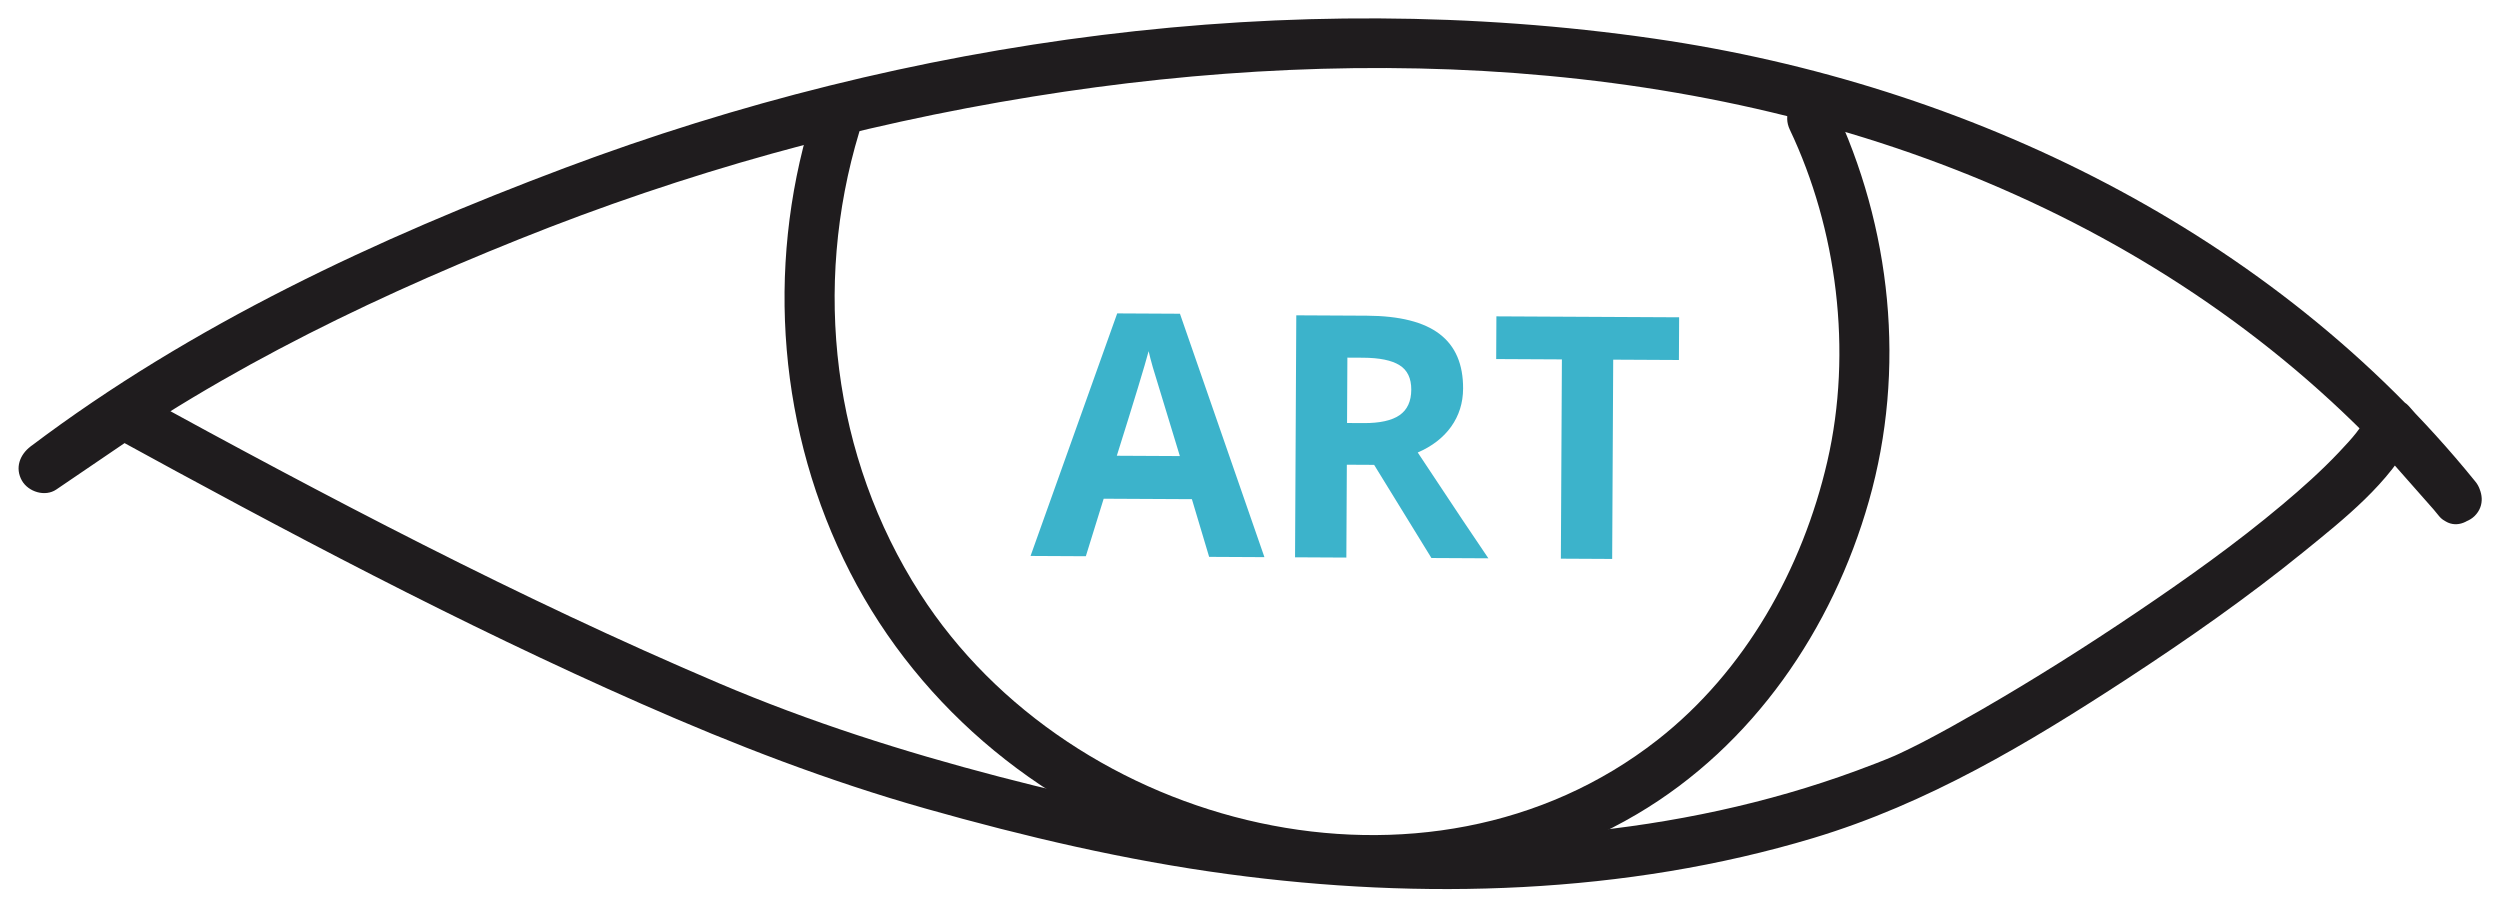 <svg width="177" height="65" viewBox="0 0 177 65" fill="none" xmlns="http://www.w3.org/2000/svg">
<path d="M85.607 39.426L84.386 35.341L78.14 35.309L76.877 39.381L72.963 39.361L79.098 22.189L83.54 22.212L89.521 39.446L85.607 39.426ZM83.534 32.29C82.405 28.589 81.767 26.496 81.622 26.011C81.483 25.526 81.384 25.142 81.323 24.861C81.06 25.859 80.309 28.328 79.07 32.267L83.534 32.29ZM95.371 29.949L96.543 29.955C97.691 29.961 98.54 29.774 99.089 29.394C99.638 29.014 99.914 28.414 99.918 27.593C99.922 26.781 99.644 26.201 99.084 25.855C98.531 25.508 97.668 25.332 96.496 25.326L95.395 25.32L95.371 29.949ZM95.356 32.902L95.322 39.476L91.689 39.457L91.777 22.325L96.77 22.351C99.098 22.363 100.818 22.797 101.931 23.654C103.044 24.504 103.596 25.792 103.587 27.518C103.582 28.526 103.3 29.423 102.741 30.209C102.182 30.988 101.394 31.597 100.376 32.037C102.934 35.902 104.601 38.399 105.376 39.528L101.345 39.507L97.289 32.912L95.356 32.902ZM114.142 39.573L110.509 39.554L110.582 25.445L105.93 25.421L105.945 22.398L118.883 22.465L118.867 25.488L114.215 25.464L114.142 39.573Z" fill="#3CB3CB"/>
<g opacity="0.9">
<path d="M175.196 34.022C160.935 16.435 139.336 5.956 117.16 2.741C91.322 -1.004 64.359 2.735 39.996 11.887C26.682 16.89 13.572 22.997 2.176 31.602C1.404 32.182 1.04 33.129 1.555 34.034C2.013 34.826 3.196 35.198 3.988 34.656C5.863 33.379 7.747 32.103 9.622 30.826C9.026 30.829 8.431 30.832 7.835 30.835C20.16 37.589 32.559 44.172 45.426 49.836C52.002 52.733 58.623 55.29 65.544 57.25C72.569 59.237 79.696 60.912 86.943 61.887C100.641 63.736 115.085 63.332 128.385 59.332C136.494 56.889 143.591 52.637 150.639 48.035C154.936 45.224 159.156 42.272 163.139 39.037C165.926 36.773 169.212 34.185 170.85 30.905C169.924 31.033 168.998 31.151 168.072 31.279C169.622 33.039 171.172 34.789 172.722 36.55C174.206 38.253 176.698 35.726 175.196 34.022C173.646 32.262 172.096 30.512 170.546 28.752C169.814 27.923 168.255 28.149 167.768 29.125C167.132 30.395 166.587 30.965 165.59 32.029C164.339 33.349 162.984 34.557 161.591 35.727C158.296 38.495 154.782 40.989 151.221 43.39C147.65 45.8 143.994 48.106 140.261 50.262C138.903 51.044 137.527 51.817 136.131 52.542C135.585 52.819 135.038 53.096 134.481 53.354C134.368 53.412 133.727 53.689 134.236 53.469C133.321 53.861 132.387 54.216 131.453 54.561C118.723 59.249 104.755 60.133 91.333 58.858C84.371 58.194 77.501 56.754 70.751 54.992C63.963 53.221 57.344 51.118 50.892 48.371C36.709 42.336 23.097 35.163 9.587 27.764C9.056 27.473 8.319 27.42 7.801 27.773C5.926 29.049 4.041 30.325 2.167 31.602C2.767 32.62 3.368 33.638 3.969 34.656C13.933 27.127 25.183 21.577 36.741 16.943C48.506 12.222 60.59 8.861 73.097 6.841C97.005 2.975 122.678 4.14 144.798 14.768C155.573 19.941 165.159 27.247 172.694 36.55C173.303 37.303 174.569 37.155 175.199 36.537C175.952 35.796 175.795 34.757 175.196 34.022Z" fill="#070305"/>
<path d="M57.411 8.461C54.204 19.057 55.132 30.642 60.184 40.515C65.206 50.331 74.206 57.622 84.716 60.821C94.97 63.935 106.594 63.139 115.907 57.637C124.117 52.792 129.738 44.548 132.32 35.469C134.967 26.153 133.923 16.099 129.776 7.385C128.801 5.329 125.747 7.14 126.722 9.187C130.048 16.185 131.179 24.839 129.375 32.667C127.617 40.276 123.561 47.52 117.355 52.383C101.102 65.114 75.894 58.785 65.135 42.012C58.932 32.344 57.519 20.316 60.829 9.37C61.499 7.202 58.072 6.284 57.411 8.461Z" fill="#070305"/>
</g>
</svg>
